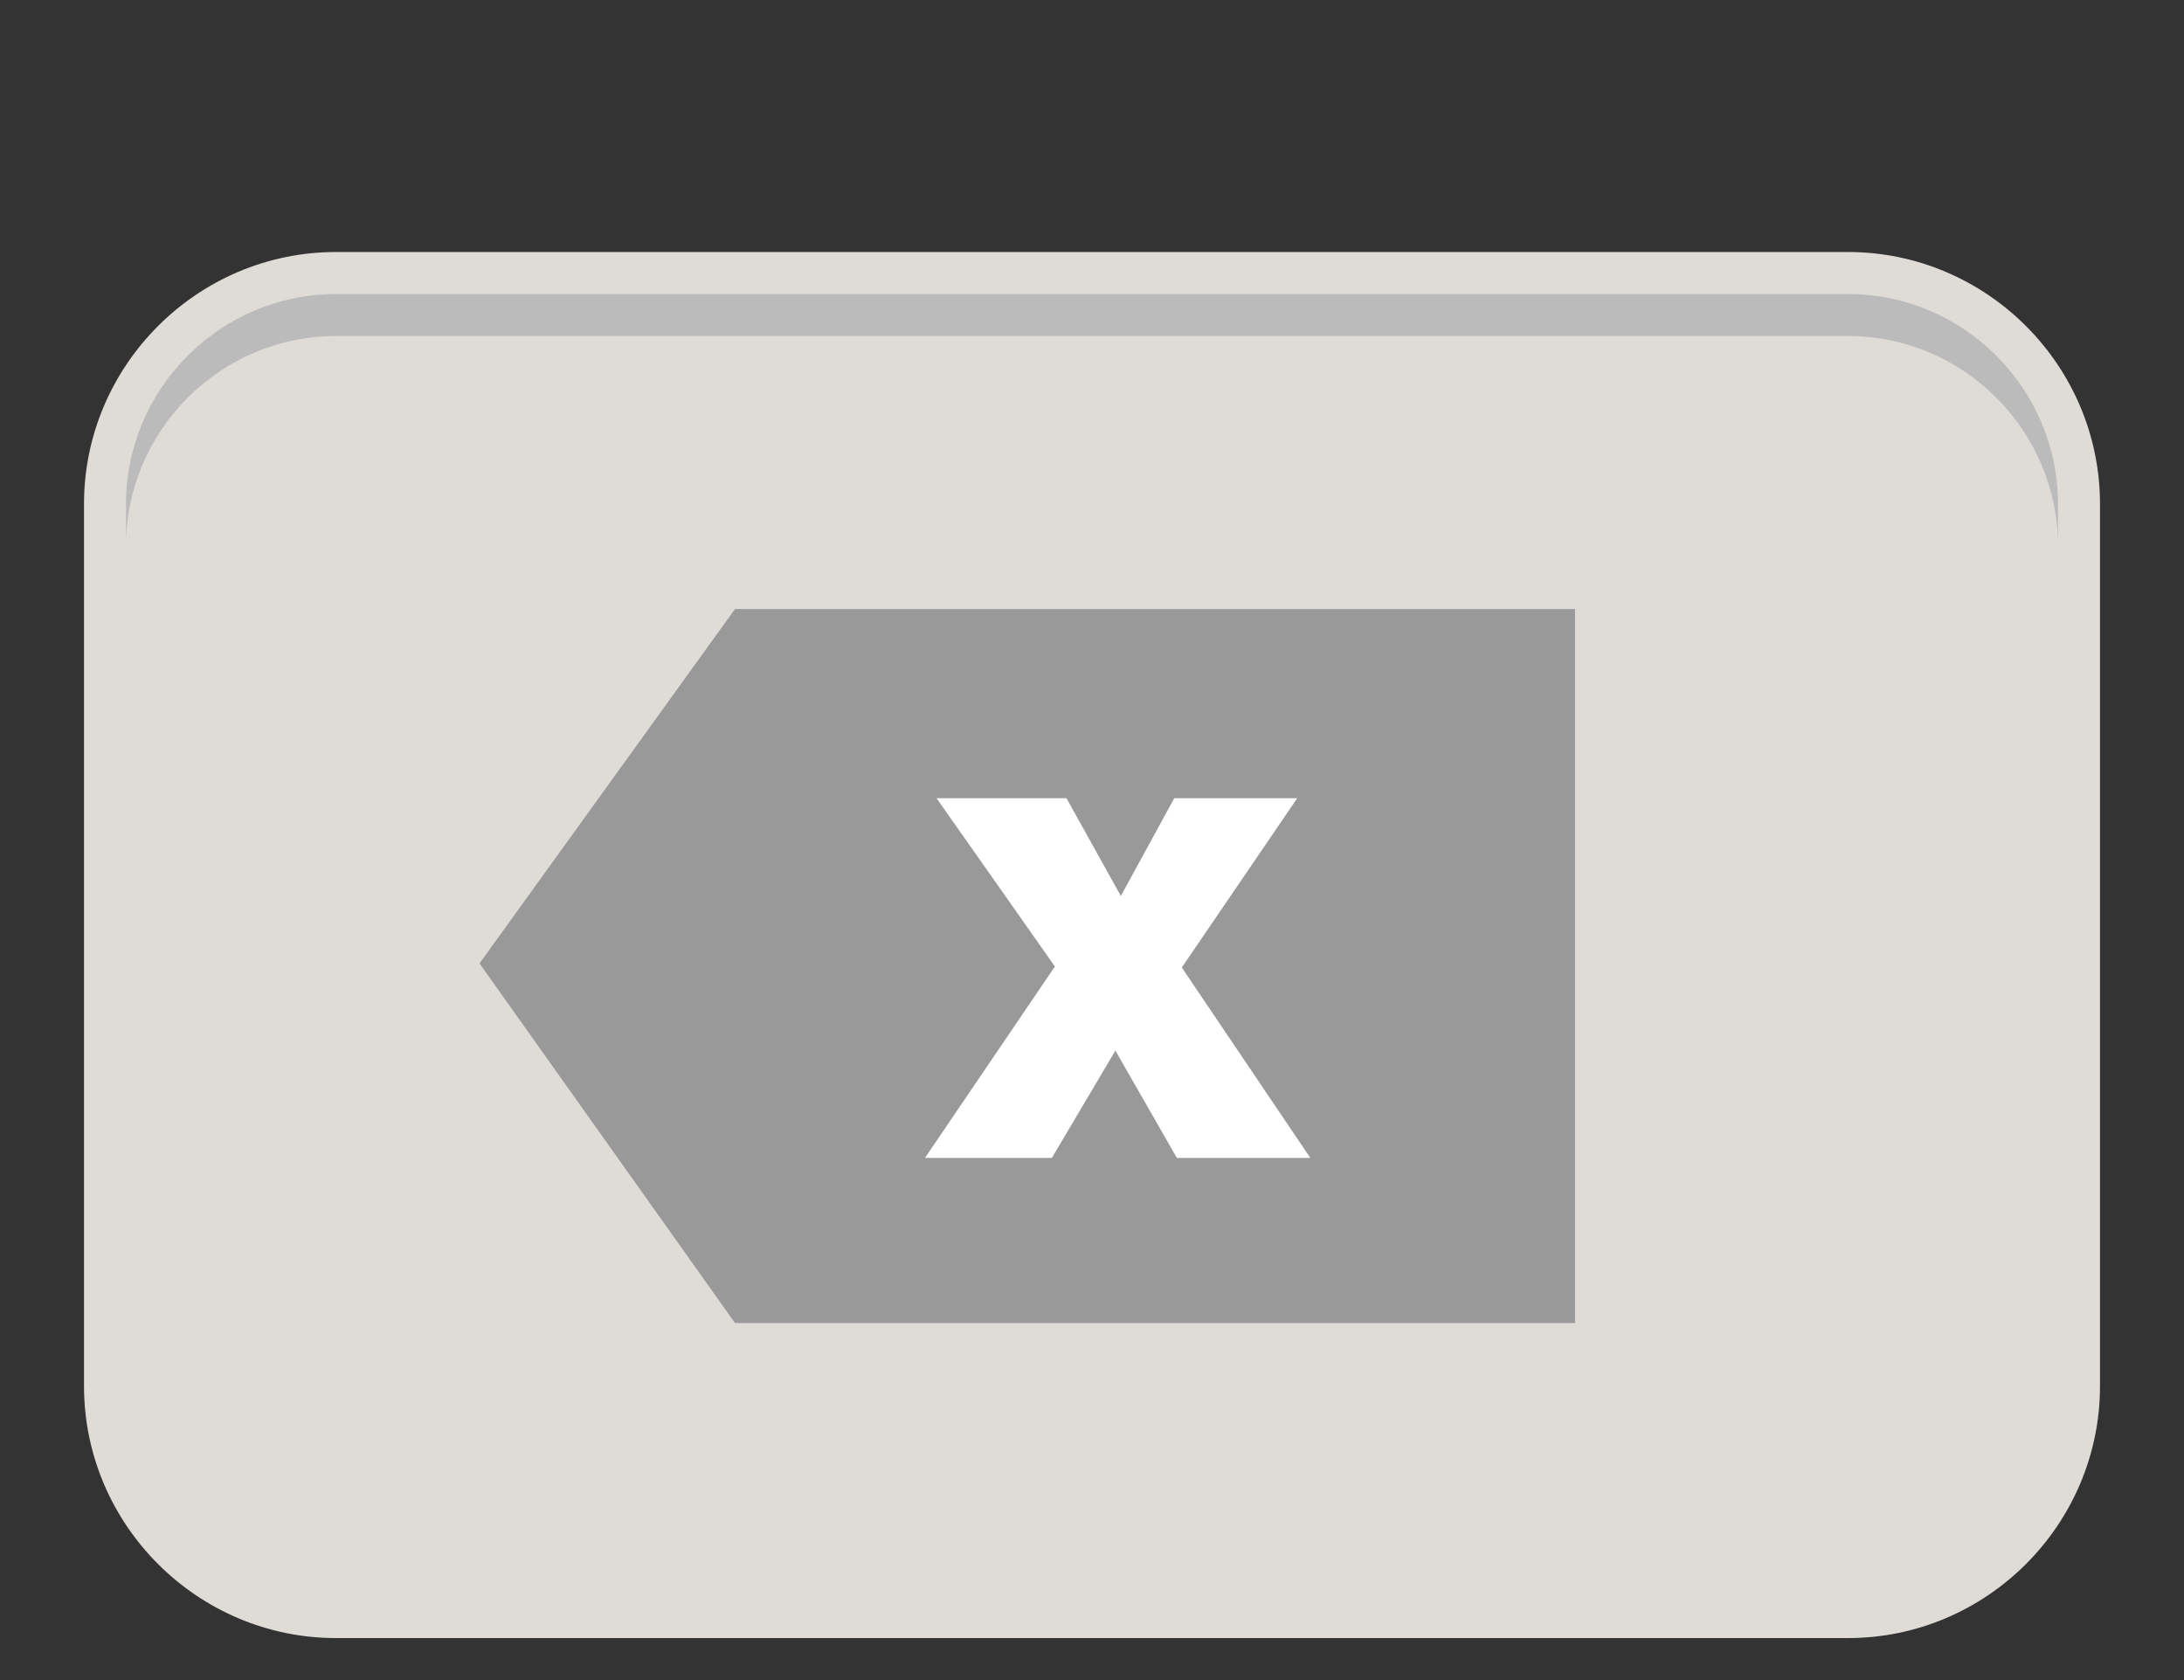 <svg xmlns="http://www.w3.org/2000/svg" xmlns:xlink="http://www.w3.org/1999/xlink" id="Layer_1" width="52" height="40" x="0" y="0" enable-background="new 0 0 52 40" version="1.1" viewBox="0 0 52 40" xml:space="preserve"><rect x="0" y="0" width="52" height="40" fill="#333333" stroke="none"/><g id="Layer_2"><g><path fill="#DFDCD7" d="M8,39c-3.3,0-6-2.7-6-6V12c0-3.3,2.7-6,6-6h36c3.3,0,6,2.7,6,6v21c0,3.3-2.7,6-6,6H8z"/><path fill="#DFDCD7" d="M8,38c-2.757,0-5-2.243-5-5V12c0-2.757,2.243-5,5-5h36c2.757,0,5,2.243,5,5v21c0,2.757-2.243,5-5,5H8z"/><path fill="#BCBBBB" d="M44,7H8c-2.75,0-5,2.25-5,5v1c0-2.75,2.25-5,5-5h36c2.75,0,5,2.25,5,5v-1C49,9.25,46.75,7,44,7z"/></g></g><g><polygon fill="#999" points="37.5 14.5 17.5 14.5 11.417 22.938 17.5 31.5 37.5 31.5"/><g><path fill="#FFF" d="M25.117,23.011l-2.818-4.006h3.094l1.294,2.327l1.271-2.327h2.928l-2.748,4.03l3.06,4.533H28.02 l-1.463-2.555l-1.512,2.555h-3.022L25.117,23.011z"/></g></g></svg>